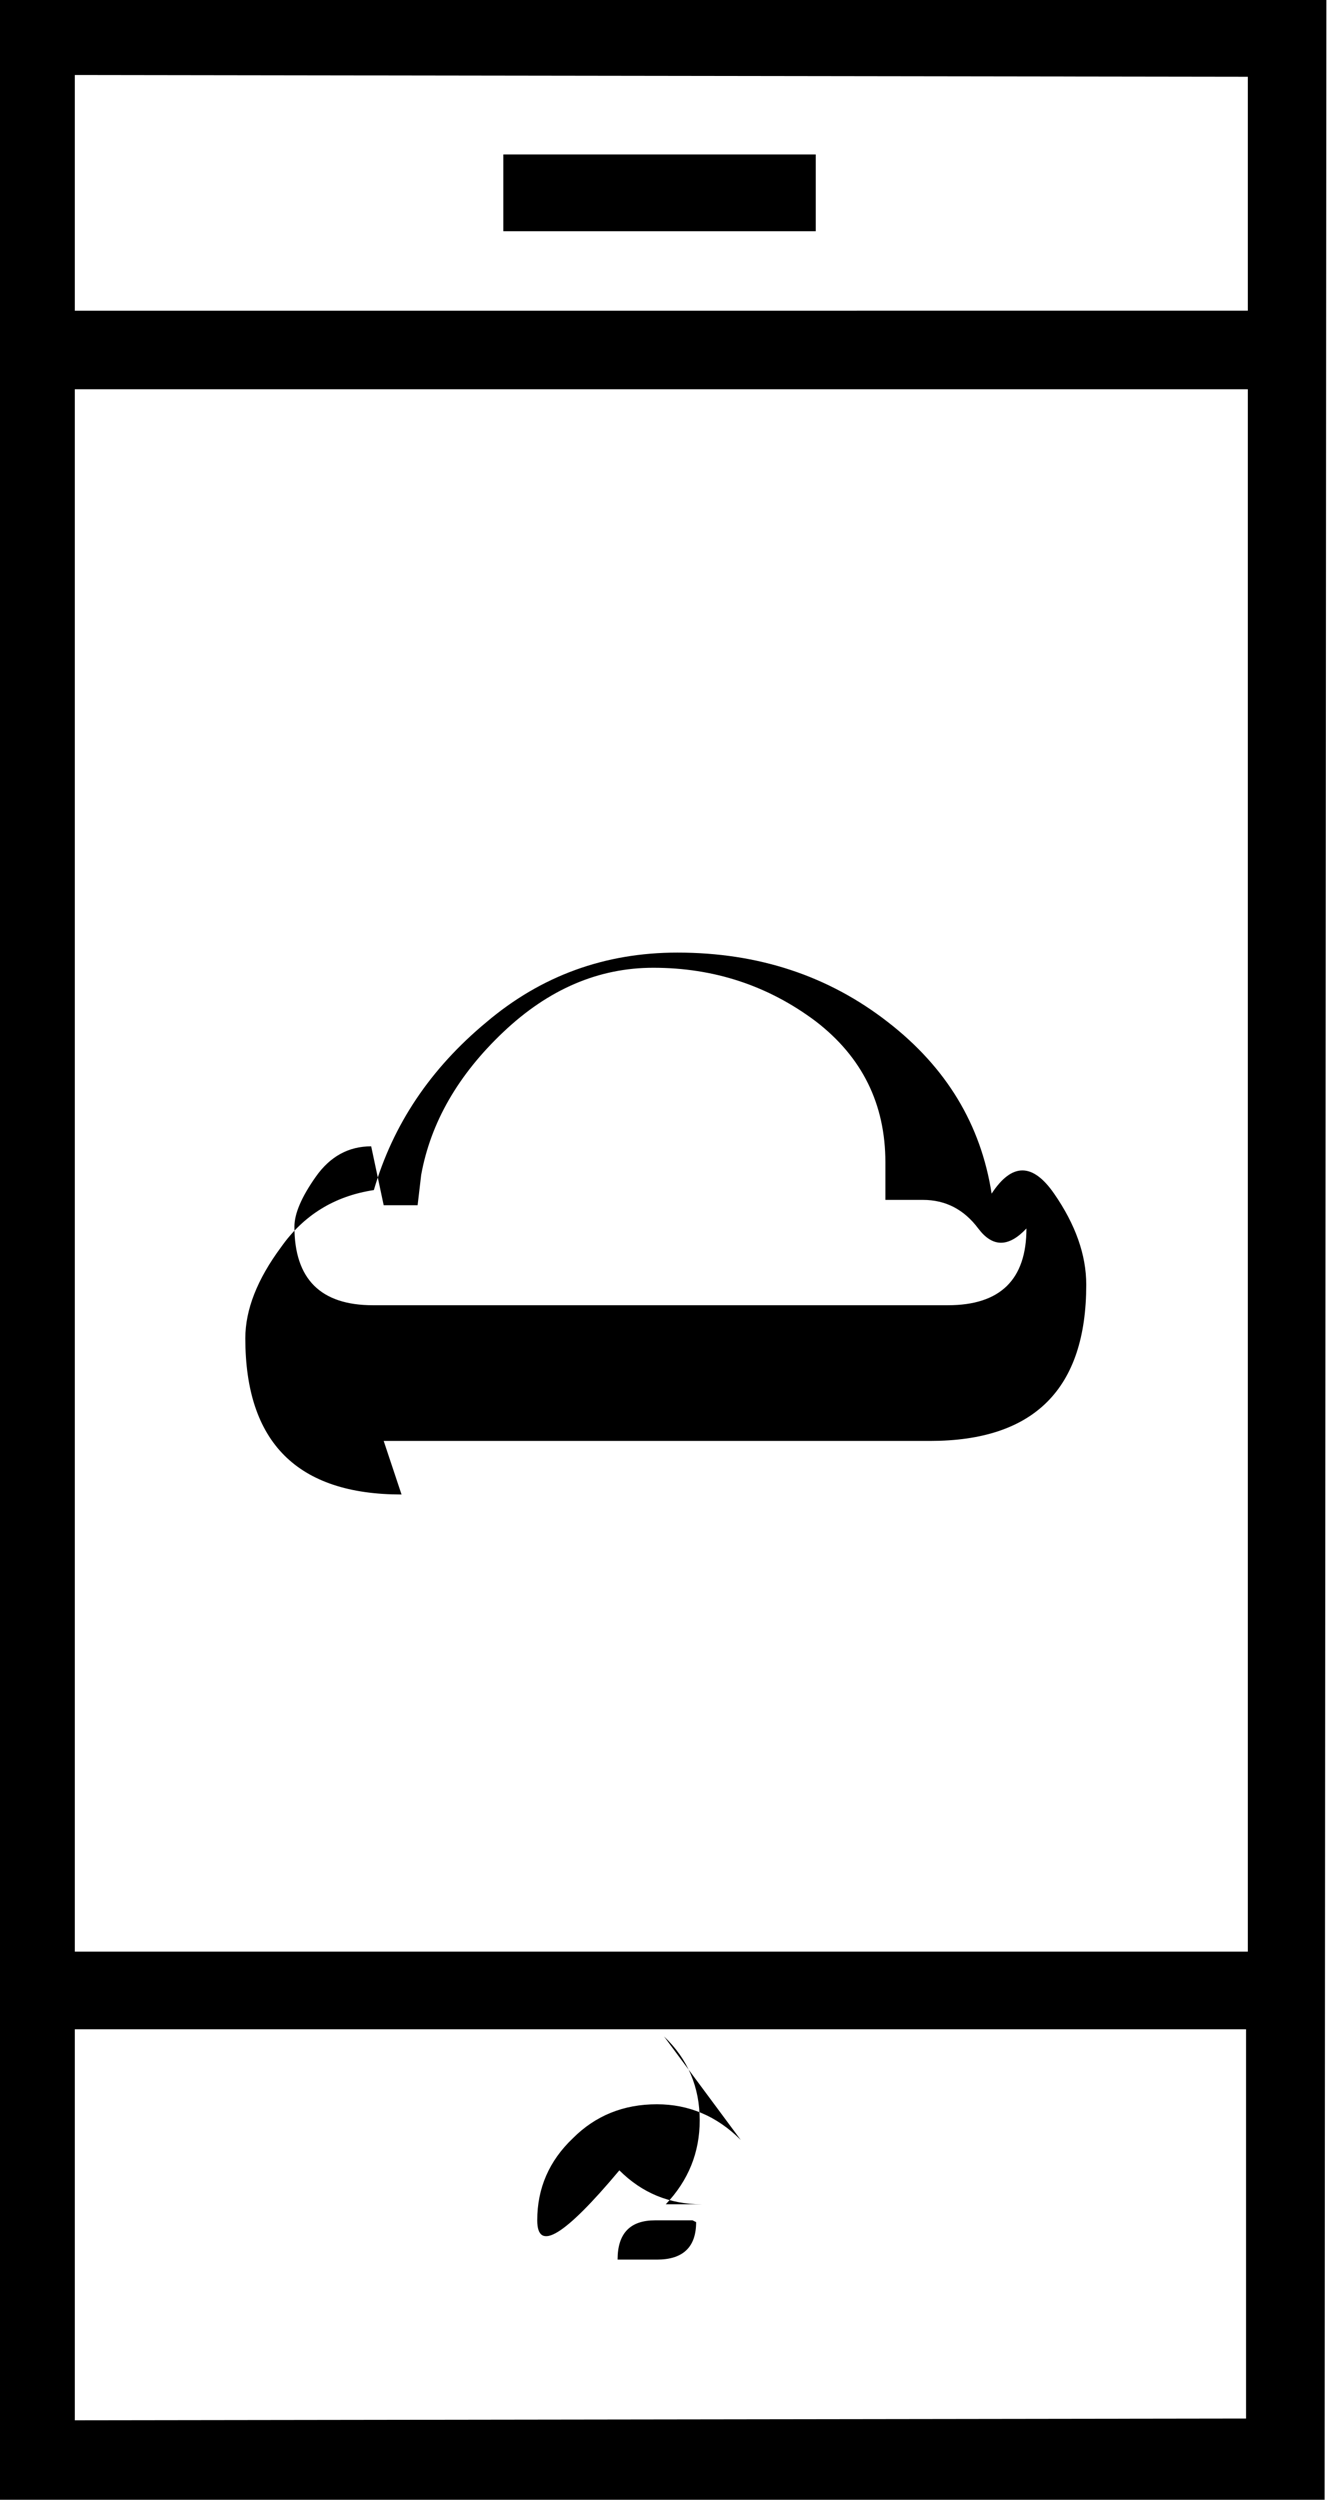<svg viewBox="3.281 -28 7.438 14" xmlns="http://www.w3.org/2000/svg"><path d="M10.71-28H3.27v14h7.43Zm-.44.43v1.31H3.7v-1.32Zm0 1.75v8.75H3.7v-8.75ZM3.7-14.445v-2.19h6.56v2.18Zm2.4-12.69h1.75v.43H6.1Zm1.33 11.12q-.2-.2-.47-.2 -.28 0-.47.19 -.2.19-.2.46t.46-.28q.19.19.46.19t-.2 2.73417e-303q.19-.2.19-.47 0-.28-.2-.47Zm-.25.46q0 .21-.22.21t-.22 2.73417e-303q0-.22.21-.22t.21 1.09367e-302ZM5.43-19.93h3.06q.875 0 .875-.875 0-.25-.18-.51t-.35 2.72278e-303q-.09-.58-.58-.96 -.5-.39-1.18-.39 -.61 0-1.07.39 -.47.39-.63.94 -.33.05-.52.32 -.2.27-.2.51 0 .875.875.875Zm0-1.32h.19l.02-.17q.08-.44.46-.8 .38-.36.84-.36 .51 0 .91.3 .39.3.39.79v.21h.21q.19 0 .31.16t.27 7.29825e-304q0 .43-.44.43H5.37q-.44 0-.44-.44 0-.11.12-.28 .12-.17.31-.17Z"/></svg>